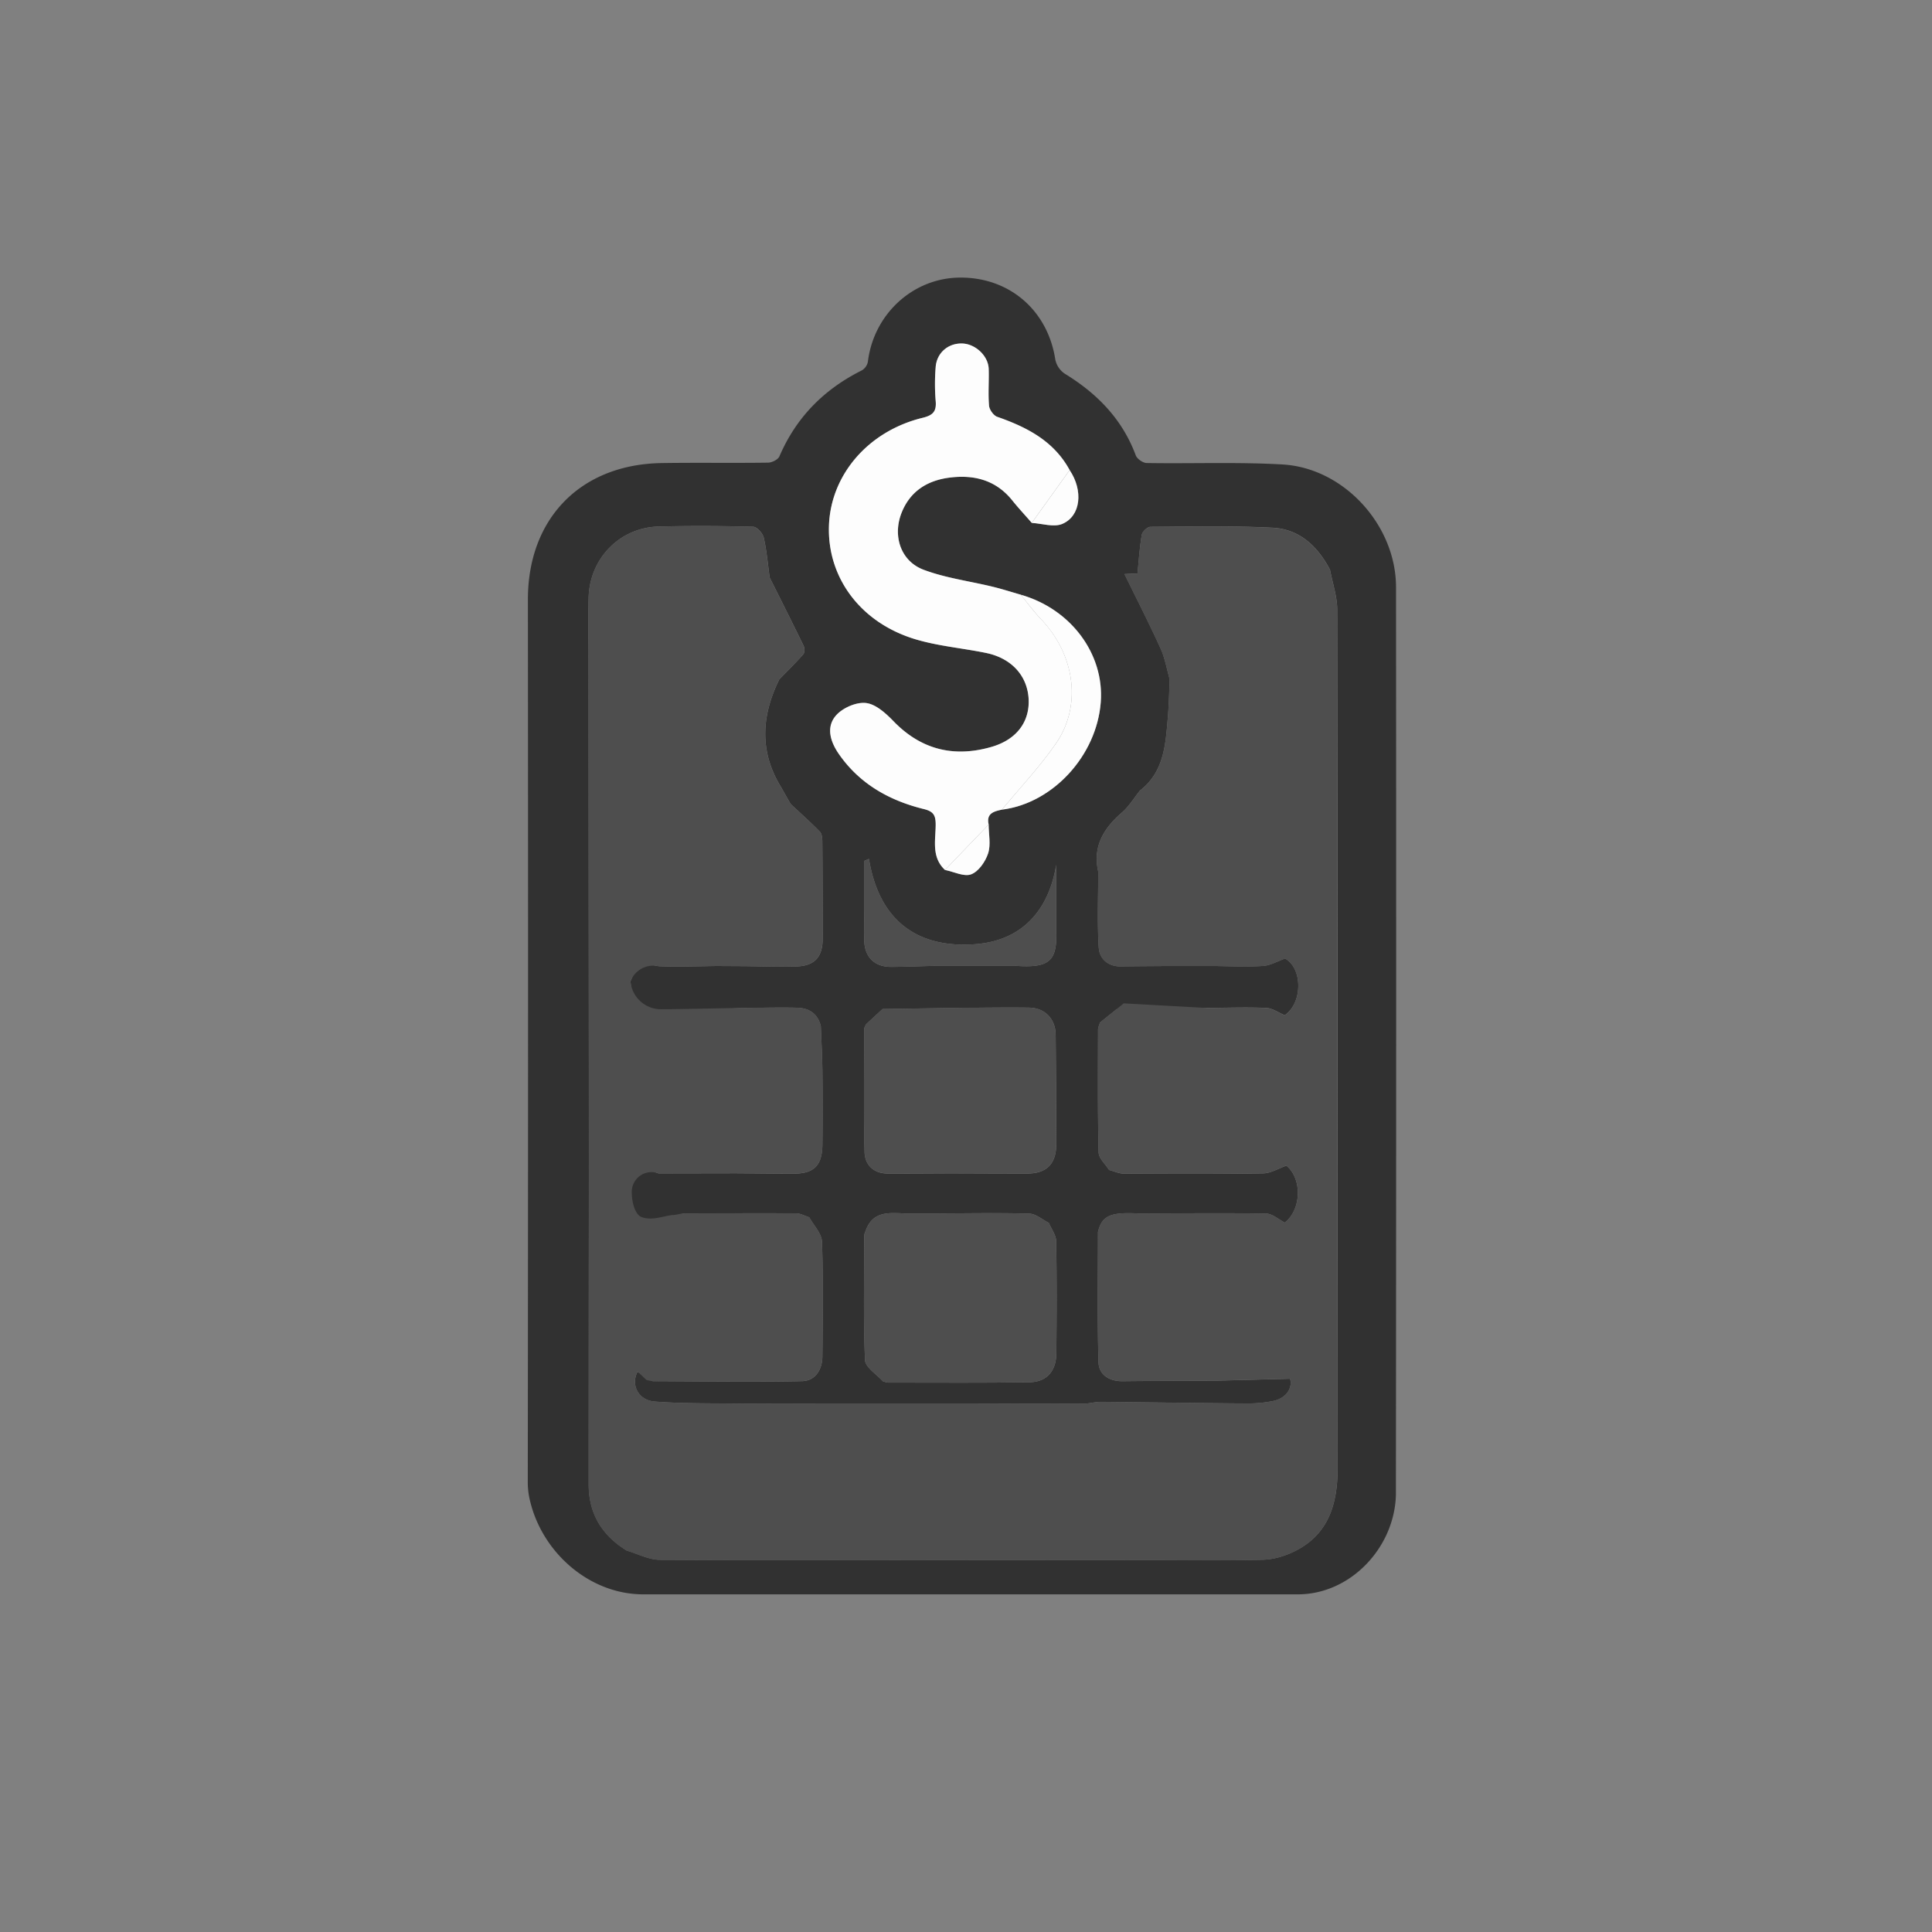 <svg id="Capa_1" data-name="Capa 1" xmlns="http://www.w3.org/2000/svg" viewBox="0 0 1500 1500"><rect x="0" y="0" width="1500" height="1500" fill="#808080" stroke="none"/><defs><style>.cls-1{fill:#313131;}.cls-2{fill:#fdfdfd;}.cls-3{fill:#4e4e4e;}</style></defs><path class="cls-1" d="M499.39,1237.84h508.28c40.89,0,75-36.28,76.11-77.16,0-.84,0-1.69,0-2.54q.36-351.1.09-702.23c0-48-40.26-92.52-88.11-95.3-35-2-70.25-.54-105.38-1.12-3,0-7.57-3.2-8.6-6-10.47-28.13-30-48-55.12-63.37a17.58,17.58,0,0,1-7.32-10.92c-5.86-38.32-35.78-64.16-74.52-63.67-36.25.46-66.59,28.55-71,65.39a10.1,10.1,0,0,1-4.76,6.68c-29.31,14.64-50.9,36.42-63.92,66.72-1.08,2.49-5.74,4.84-8.76,4.88-27.58.39-55.17-.11-82.74.33-62.84,1-103.82,43-103.78,106q.09,130.69.13,261.41,0,212.35-.22,424.7a60.17,60.17,0,0,0,2,14.63C421.72,1206.21,458.22,1237.84,499.39,1237.84ZM643.6,408.92c1-39.71,30.16-74.11,72.66-84.49,8.36-2,11-5.13,10.19-13.48a159.45,159.45,0,0,1,0-25.58c.68-11.18,9.44-18.86,20.38-18.67,10.38.17,20.49,9.51,20.82,19.77.3,9.5-.53,19.07.27,28.51.27,3.13,3.48,7.64,6.35,8.65,23.07,8.06,43.95,18.76,56.24,41.36,10.67,15.85,8.74,35.71-5.78,41.79-6.61,2.77-15.69-.35-23.64-.81-5-5.8-10.31-11.43-15.11-17.43-12.82-16-30-20.21-49.18-17.66-17,2.27-30.27,10.66-36.83,27.35-7,17.84-.73,37.39,17.14,44.13,17.1,6.44,35.73,8.81,53.64,13.18,7.32,1.78,14.51,4.1,21.76,6.18,38.91,11,65,46,62.15,83.45-3.17,41.53-37.19,78.52-76.73,83.44-6.24,1.34-12.3,2.86-10.31,11.55,0,7.51,1.8,15.59-.41,22.37-2.08,6.39-7.35,14.05-13.1,16.26-5.54,2.14-13.49-2-20.38-3.35-10.72-10-7.27-23.11-7.24-35.15,0-7.33-1.69-10.3-9.17-12.14-26.79-6.57-49.89-19.52-66-42.75-6.65-9.6-10.29-21.18-1.85-30.33,5.22-5.66,15.58-10.12,22.94-9.25,7.57.9,15.34,7.93,21.21,14,21.54,22.34,47.15,28.48,76.22,20.07,19.76-5.72,29.76-19.78,28.81-37.28-1-18-13.3-31.61-33.08-35.67-18.12-3.72-36.81-5.28-54.45-10.51C668.59,483.82,642.56,449,643.6,408.92ZM788.22,749.85l-61.86,0c-11.39.29-22.78.74-34.17.84-13,.12-20.79-7.31-21.22-20.4-.28-8.48.09-17,.17-25.45V668.32l3.52-1.5c7.68,47.6,37.23,69.58,82.31,66.27,35.79-2.62,57.06-25.4,63.08-61.63v50.83C821,746.34,814.74,751.72,788.22,749.85ZM671.05,798.69c0-1.12.84-2.23,1.28-3.35l12.89-11.92,61.95-.95c17.3-.07,34.6-.39,51.88-.13,12.25.19,20.46,8.81,20.57,21.07q.4,42.38.48,84.75c0,15.43-7.49,23-22.66,23-19.73,0-39.46-.1-59.19-.16-16.34.06-32.68.2-49,.15-10.94,0-17.71-6.75-18-16.55C670.44,862.62,671,830.65,671.05,798.69Zm0,160.37c0-1.36.83-2.73,1.27-4.09,5.73-15.15,18.57-13.24,30.78-12.85h23.58c24.16-.07,48.33-.56,72.47.13,5.11.15,10.1,4.66,15.14,7.16,2,4.76,5.64,9.49,5.73,14.28.51,29,.39,58,.12,87.05-.13,13.78-7.49,22.23-20.82,22.43-36.57.54-73.15.28-109.72.27-1.4,0-2.81-.7-4.21-1.07-4.82-5.48-13.58-10.79-13.81-16.45C670.25,1023.67,671,991.35,671,959.06ZM457,464.58c.51-30.73,24-55.07,54.57-55.8,24.39-.58,48.8-.47,73.18.17,2.91.08,7.43,5,8.21,8.42,2.34,10.15,3.19,20.63,4.62,31,8.85,17.69,17.78,35.35,26.41,53.15.85,1.76.81,5.18-.34,6.48-5.92,6.71-12.33,13-18.57,19.41-13.86,28.07-15.66,56,1.26,83.56l7.46,13.18c7.62,7.13,15.41,14.08,22.71,21.51,1.57,1.6,1.93,4.91,1.95,7.44q.3,37.89.26,75.77c0,14-6.2,21-20.06,21.46s-27.62-.1-41.43-.22L556.66,750c-14.78.15-29.57.73-44.33.2-5.25-.19-10.41-3.09-15.61-4.76l-7.23,16.37q.75,8,1.48,15.92l7.33,9.18c2.75-1.15,5,3.62,7.7,2.47,24.51-.32,49.55-6.56,74.06-6.88,12.89-.06,25.79-.39,38.67-.1,9.43.22,16.23,4.59,18.56,14.36.42,11.64,1.09,23.27,1.22,34.9q.32,28.5,0,57c-.16,16.36-6.55,22.62-22.68,22.59-14.86,0-29.71-.21-44.57-.32l-60,.11-14.86-5.56c-9.86,13-10.7,39.75.12,46.83,7.71-1,17.19-6.36,24.9-7.35,3.48,0,6.94-2.85,10.42-2.86,28.73-.06,57.46-.24,86.19-.05,3.43,0,6.85,2,10.27,3.05,3.45,6.32,9.66,12.55,9.89,19,1,29.71.61,59.48.31,89.22-.1,10.17-5.64,18.8-15.72,19-38.68.77-77.38.14-116.08,0q-5.85-3.64-11.72-7.27c-5.41,10.21.6,22.15,13.39,23.12,20.14,1.52,40.43,1.33,60.66,1.55,23.18.26,46.36.17,69.55.23l115.76,0,89.27-.23c3.83-.46,7.67-1.35,11.5-1.32,38,.36,75.94,1,113.91,1.26a100.42,100.42,0,0,0,18.86-1.8c11-2.06,15.78-10.33,13.74-17.39L943.16,1072c-23.87.1-47.73.09-71.6.37-10.43.12-18.39-5.12-18.67-14.67-1-33.72-.41-67.49-.42-101.25,3.15-12.64,9.57-15.5,32-14.28,32.86-.09,65.72-.48,98.57.06,4.86.07,9.66,4.55,14.48,7,12.92-10.17,13.6-34,1.27-44.22-6,2.08-12,5.86-18,6-36,.59-72,.42-108.06.22-3.87,0-7.74-1.85-11.61-2.84-2.84-4.53-8-9-8.15-13.59-.77-31.78-.49-63.59-.44-95.39,0-1.83,1-3.65,1.49-5.48l12.94-10.41,70.52-1c15.19-.08,30.41-.63,45.57,0,4.87.22,9.61,3.68,14.4,5.67,13.93-9.45,14.1-36.21.3-44-5.76,2-11.43,5.4-17.28,5.76-13.29.81-26.67.13-40,0l-29.28,0c-13.63.11-27.27.16-40.9.35-10.06.15-16.65-5.94-17.2-14.55-1.24-19.6-.4-39.33-.41-59-4.45-19.62,4.23-33.7,18.48-46,5.41-4.69,9.25-11.19,13.81-16.87,19-14.69,20-36.23,21.79-57.42.8-9.66,1-19.37,1.41-29.06-2.31-8-3.69-16.48-7.11-24-8.77-19.3-18.43-38.19-28-57.71l10.1-.51c1-10,1.64-20.08,3.34-30,.42-2.45,4.33-6.14,6.66-6.15,31.68-.22,63.42-.93,95,.69,20.85,1.07,35,14.52,44.5,32.67,1.95,10.42,5.57,20.83,5.59,31.25q.48,333,.28,666.12c0,27.24-6.59,51.09-32.9,64.38-7.59,3.83-16.57,6.58-25,6.8-30,.8-60,.3-90,.29l-171.42-.11c-69,.06-138,.39-207-.14-8.54-.06-17-4.64-25.56-7.13-19.15-11.76-29.56-28.6-29.56-51.34q0-126.64.17-253.29-.17-197.59-.32-395.21C456.83,490.92,456.74,477.75,457,464.58Z"/><path class="cls-2" d="M777.89,628.61c-6.24,1.34-12.3,2.86-10.31,11.55l-33.89,35.28c-10.72-10-7.27-23.11-7.24-35.15,0-7.33-1.69-10.3-9.17-12.14-26.79-6.57-49.89-19.52-66-42.75-6.65-9.6-10.29-21.18-1.85-30.33,5.22-5.66,15.58-10.12,22.94-9.25,7.57.9,15.34,7.93,21.21,14,21.54,22.34,47.15,28.48,76.22,20.07,19.76-5.72,29.76-19.78,28.81-37.28-1-18-13.3-31.61-33.08-35.67-18.12-3.72-36.81-5.28-54.45-10.51-42.52-12.63-68.55-47.43-67.51-87.53,1-39.71,30.16-74.11,72.66-84.49,8.36-2,11-5.13,10.19-13.48a159.45,159.45,0,0,1,0-25.58c.68-11.18,9.44-18.86,20.38-18.67,10.38.17,20.49,9.51,20.82,19.77.3,9.5-.53,19.07.27,28.51.27,3.13,3.48,7.64,6.35,8.65,23.07,8.06,43.95,18.76,56.24,41.36l-29.42,41c-5-5.8-10.31-11.43-15.11-17.43-12.82-16-30-20.21-49.18-17.66-17,2.27-30.27,10.66-36.83,27.35-7,17.84-.73,37.39,17.14,44.13,17.1,6.44,35.73,8.81,53.64,13.18,7.32,1.78,14.51,4.1,21.76,6.18,5.24,6.36,10.09,13.09,15.77,19,26.3,27.5,32,67,11.57,96.53C807.28,595.39,792,611.56,777.89,628.61Z"/><path class="cls-2" d="M777.89,628.61c14.07-17.05,29.39-33.22,41.92-51.33,20.4-29.51,14.73-69-11.57-96.53-5.68-5.94-10.53-12.67-15.77-19,38.91,11,65,46,62.15,83.45C851.45,586.7,817.43,623.69,777.89,628.61Z"/><path class="cls-2" d="M801.05,406l29.42-41c10.67,15.85,8.74,35.71-5.78,41.79C818.08,409.55,809,406.43,801.05,406Z"/><path class="cls-2" d="M733.69,675.44l33.89-35.28c0,7.51,1.8,15.59-.41,22.37-2.08,6.39-7.35,14.05-13.1,16.26C748.53,680.93,740.58,676.81,733.69,675.44Z"/><path class="cls-3" d="M719.16,1211.2l171.42.11c30,0,60,.51,90-.29,8.43-.22,17.41-3,25-6.8,26.31-13.29,32.91-37.14,32.9-64.38q-.12-333.06-.28-666.12c0-10.42-3.64-20.83-5.59-31.25-9.52-18.15-23.65-31.6-44.5-32.67-31.61-1.62-63.35-.91-95-.69-2.33,0-6.24,3.7-6.66,6.15-1.7,9.89-2.32,20-3.34,30l-10.1.51c9.54,19.52,19.2,38.41,28,57.71,3.42,7.52,4.8,16,7.11,24-.45,9.69-.61,19.4-1.41,29.06-1.75,21.19-2.81,42.73-21.79,57.43h0c-4.56,5.67-8.4,12.17-13.81,16.86-14.25,12.33-22.93,26.41-18.48,46,0,19.68-.83,39.41.41,59,.55,8.61,7.14,14.7,17.2,14.55,13.63-.19,27.27-.24,40.9-.35h0l29.28,0c13.34.08,26.72.76,40,0,5.85-.36,11.52-3.75,17.28-5.76h0c13.8,7.74,13.63,34.5-.3,44-4.79-2-9.53-5.45-14.4-5.67-15.16-.68-30.38-.13-45.57,0h0L872.46,779,854,793.89h0c-.52,1.83-1.49,3.65-1.49,5.48-.05,31.8-.33,63.61.44,95.39.11,4.59,5.31,9.06,8.15,13.59,3.87,1,7.74,2.82,11.61,2.84,36,.2,72.05.37,108.06-.22,6-.1,12-3.88,18-6,12.33,10.26,11.65,34-1.27,44.22-4.82-2.45-9.62-6.93-14.48-7-32.85-.54-65.71-.15-98.57-.06-22.39-1.22-28.81,1.64-32,14.28,0,33.76-.59,67.53.42,101.25.28,9.55,8.24,14.79,18.67,14.67,23.87-.28,47.73-.27,71.6-.37l58.49-1.54c2,7.06-2.75,15.33-13.74,17.39a100.42,100.42,0,0,1-18.86,1.8c-38-.29-75.94-.9-113.91-1.26-3.83,0-7.67.86-11.51,1.32,9.71,0,19.43,0,29.14,0-9.71,0-19.43.07-29.13,0l-89.27.23-115.77,0c-.39.36-.79.81-1.2,1.27.41-.46.81-.91,1.2-1.27-23.18-.06-46.36,0-69.54-.23-20.23-.22-40.52,0-60.66-1.55-12.79-1-18.8-12.91-13.39-23.12-.12-.41-.26-.82-.41-1.23l.33,1,7,6.66a29.37,29.37,0,0,0,10.5.9c36.8.14,73.61.67,110.39-.06,10.08-.21,15.62-8.84,15.72-19,.3-29.74.74-59.51-.31-89.22-.23-6.44-6.44-12.67-9.89-19-3.42-1.07-6.84-3-10.27-3.05-28.73-.19-57.46,0-86.19.05,7.53.22,15.07.38,22.6.59-7.53-.21-15.07-.37-22.6-.59-3.48,0-6.56,1.3-10,1.31-7.71,1-15.45,4.4-23.53,1.68-4.69-1.57-7.89-10.28-7.83-19.85A15.31,15.31,0,0,1,511.15,911l.14,0,1.48-.82-1.48.82,60-.11c14.86.11,29.71.3,44.57.32,16.13,0,22.52-6.23,22.68-22.59q.27-28.5,0-57c-.13-11.63-.8-23.26-1.22-34.9-2.33-9.77-9.13-14.14-18.56-14.36-12.88-.29-25.78,0-38.67.1-15.6.2-45.94,1-66.76,1.12A23.79,23.79,0,0,1,489.52,762l0-.21h0l.4-.92A19,19,0,0,1,510.37,750a16.25,16.25,0,0,0,2,.19c14.76.53,29.55,0,44.33-.2l20.52.13c13.81.12,27.64.71,41.43.22s20-7.45,20.06-21.46q.08-37.89-.26-75.77c0-2.53-.38-5.84-1.95-7.44-7.3-7.43-15.09-14.38-22.71-21.51L606.29,611c-16.92-27.6-15.12-55.49-1.26-83.56,6.24-6.42,12.65-12.7,18.57-19.41,1.15-1.3,1.19-4.72.34-6.48-8.63-17.8-17.56-35.46-26.41-53.15-1.43-10.36-2.28-20.84-4.62-31-.78-3.39-5.3-8.34-8.21-8.42-24.38-.64-48.79-.75-73.18-.17-30.56.73-54.06,25.07-54.57,55.8-.21,13.17-.12,26.34-.11,39.51q.15,197.61.32,395.21h0q-.09,126.65-.17,253.29c0,22.74,10.41,39.58,29.56,51.34,8.52,2.49,17,7.07,25.56,7.13,69,.53,138,.2,207,.14"/><path class="cls-3" d="M689.22,911.1c16.35,0,32.69-.09,49-.15,19.73.06,39.46.15,59.19.16,15.17,0,22.69-7.52,22.66-23q-.08-42.37-.48-84.75c-.11-12.26-8.32-20.88-20.57-21.07-17.28-.26-34.58.06-51.88.13l13.36,1.7-13.36-1.7-61.95.95h0l-12.89,11.92c-.44,1.12-1.28,2.23-1.28,3.35-.09,32-.61,63.93.21,95.86C671.51,904.35,678.28,911.07,689.22,911.1Z"/><path class="cls-3" d="M685.38,1072.36h0c1.4.37,2.81,1.07,4.21,1.07,36.57,0,73.15.27,109.72-.27,13.33-.2,20.69-8.65,20.82-22.43.27-29,.39-58-.12-87.05-.09-4.79-3.73-9.52-5.73-14.28-5-2.5-10-7-15.14-7.16-24.14-.69-48.31-.2-72.47-.13H703.09c-12.21-.39-25.05-2.3-30.78,12.85-.44,1.36-1.26,2.73-1.27,4.09-.09,32.29-.79,64.61.53,96.85C671.8,1061.57,680.56,1066.88,685.38,1072.36Z"/><path class="cls-3" d="M692.19,750.71c11.39-.1,22.78-.55,34.17-.84l61.86,0c26.52,1.87,32.73-3.51,31.83-27.56V671.46c-6,36.23-27.29,59-63.08,61.63-45.08,3.31-74.63-18.67-82.31-66.27l-3.52,1.5v36.54c-.08,8.48-.45,17-.17,25.45C671.4,743.4,679.2,750.83,692.19,750.71Z"/></svg>